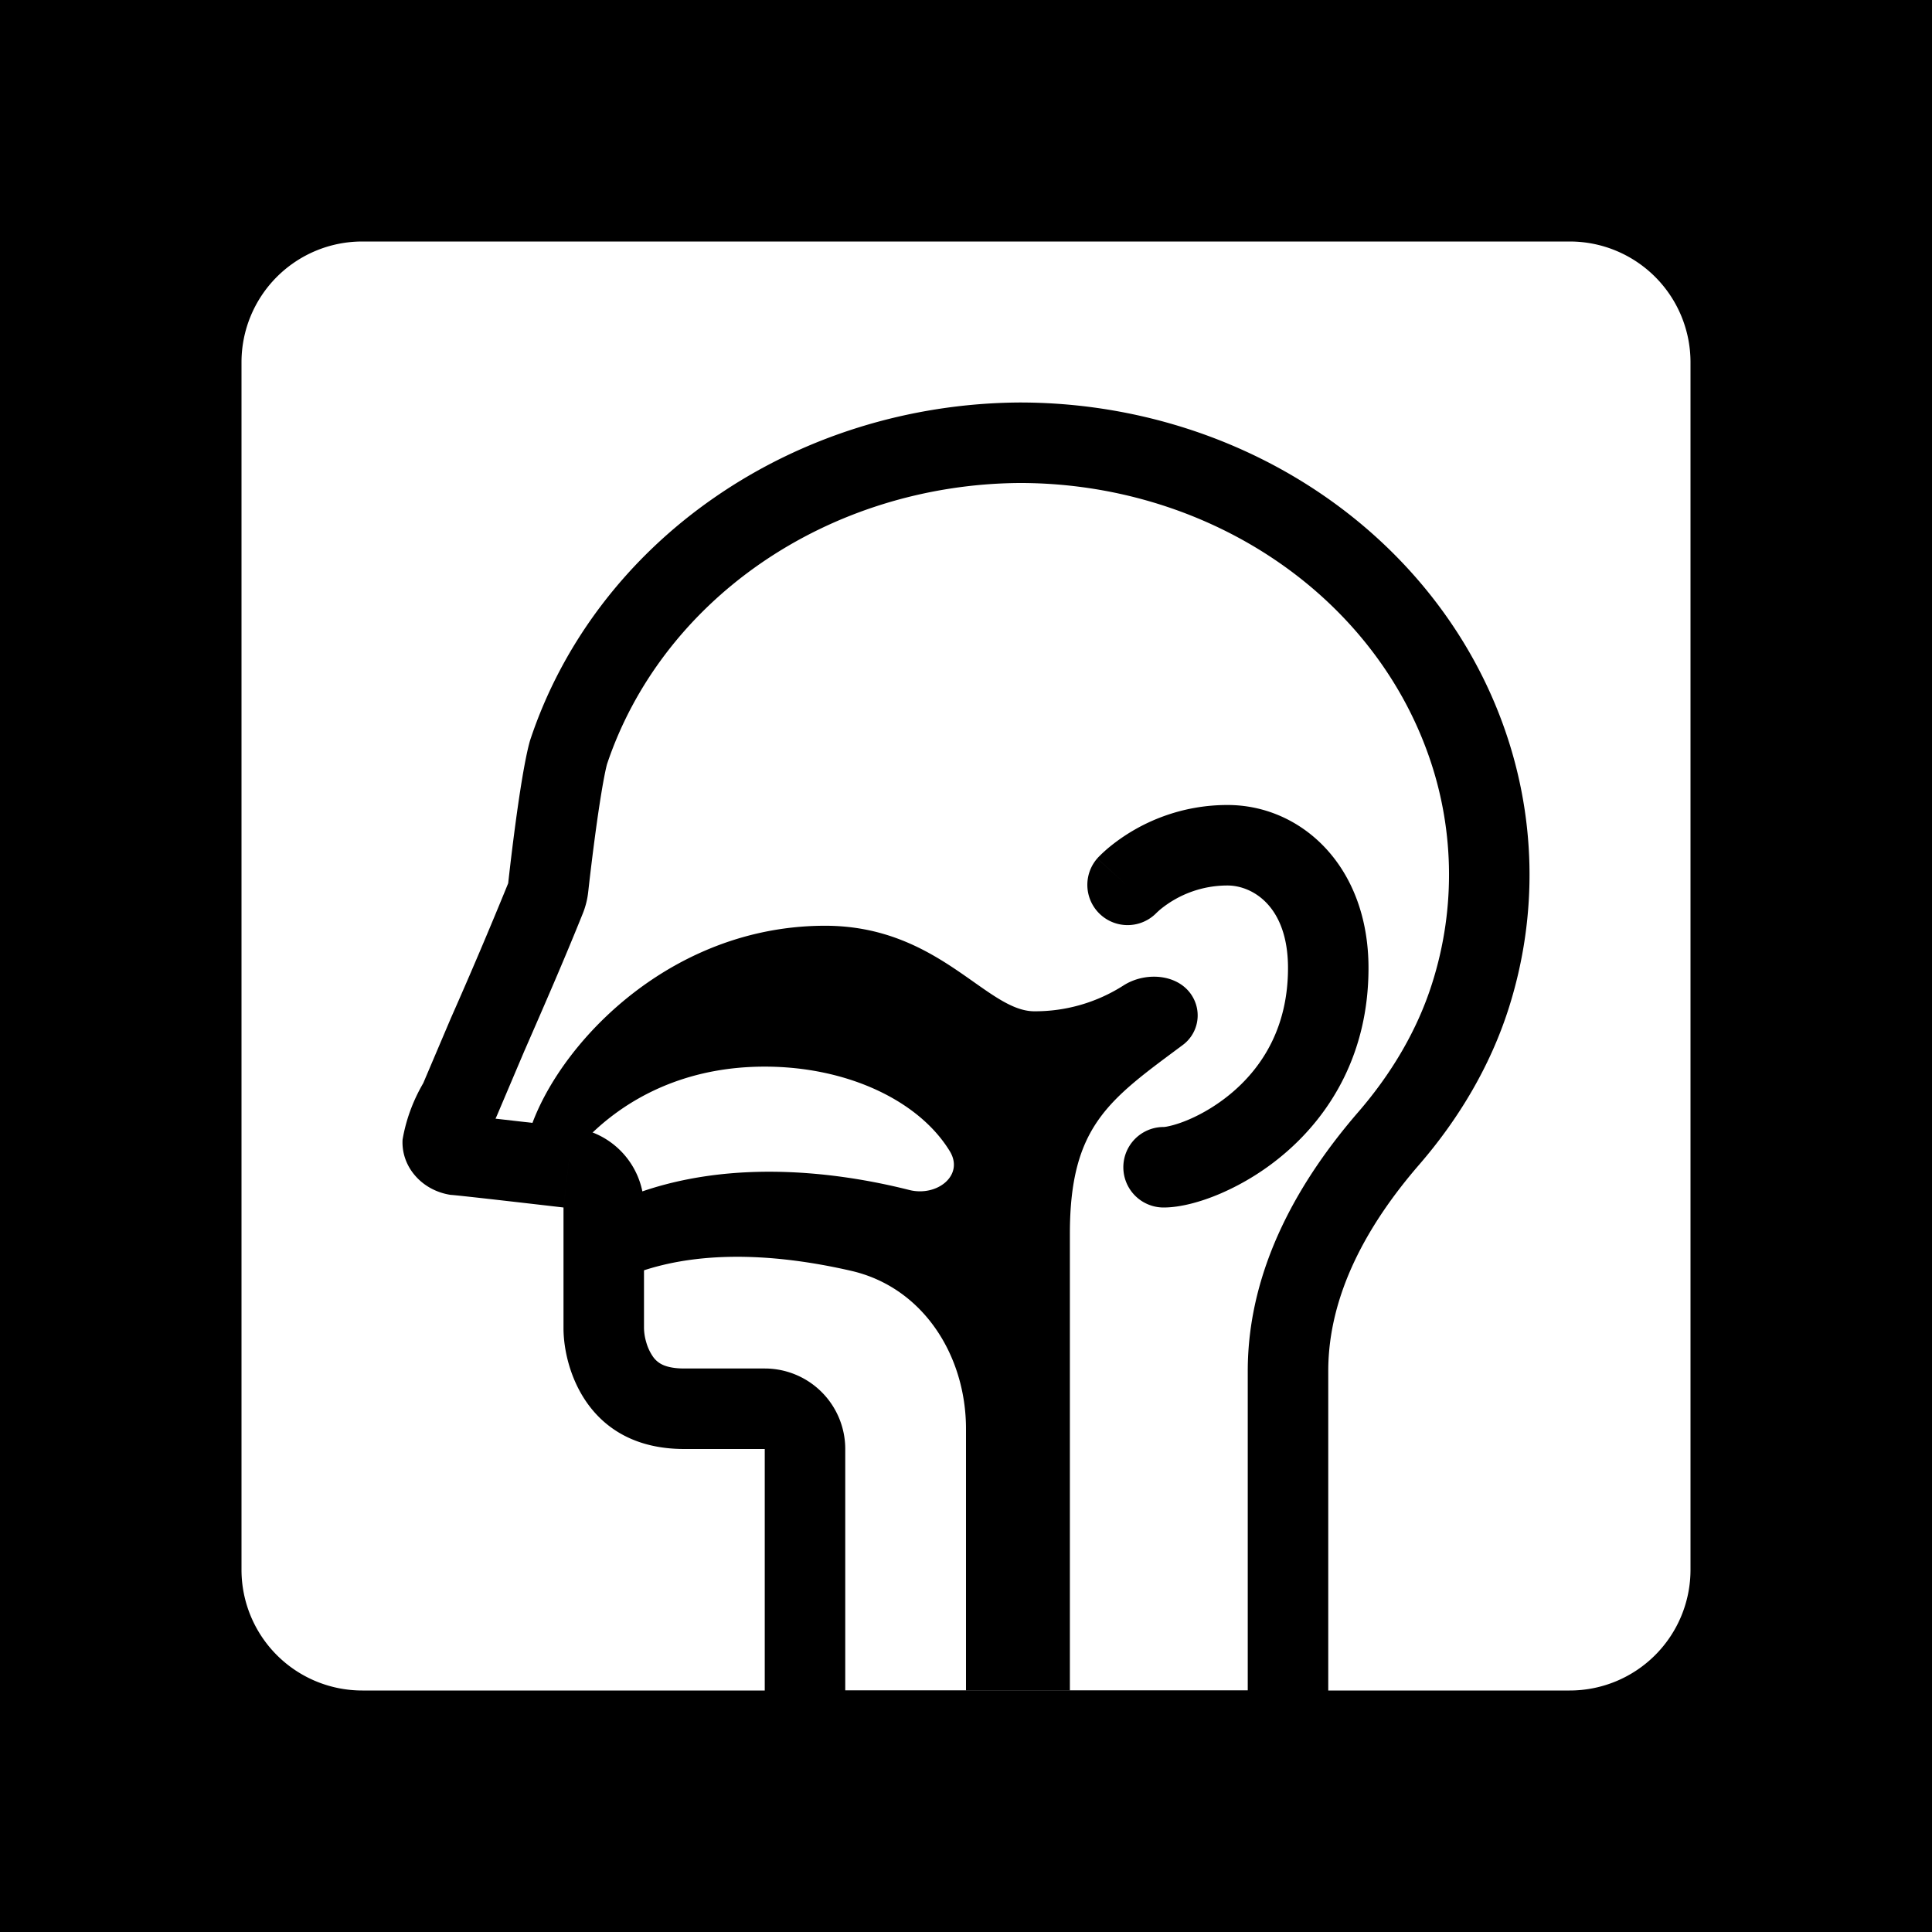 <svg xmlns="http://www.w3.org/2000/svg" width="1em" height="1em" viewBox="0 0 48 48"><g fill="none"><g fill="currentColor" clip-path="url(#IconifyId195ac99e25a590abd47220)"><path fill-rule="evenodd" d="M48 0H0v48h48zM9 6a3 3 0 0 0-3 3v30a3 3 0 0 0 3 3h30a3 3 0 0 0 3-3V9a3 3 0 0 0-3-3z" clip-rule="evenodd"/><path fill-rule="evenodd" d="m28.74 22.673l-.008.009l.001-.002l.003-.003l.002-.002zM28 22l-.74-.673l.002-.002l.003-.003l.007-.008l.018-.019l.053-.053q.065-.064.175-.16A4.63 4.63 0 0 1 30.5 20c1.822 0 3.5 1.51 3.5 4.05c0 2.133-.956 3.633-2.05 4.58a6.3 6.3 0 0 1-1.624 1.022c-.489.21-1 .348-1.417.348a1 1 0 1 1 0-2q.003.001.05-.005q.054-.008.142-.03c.118-.03.267-.078.437-.151c.34-.146.733-.375 1.103-.695c.724-.627 1.359-1.602 1.359-3.069c0-1.56-.905-2.05-1.5-2.05a2.63 2.63 0 0 0-1.685.605l-.074.067l-.01.01a1 1 0 0 1-1.47-1.355z" clip-rule="evenodd"/><path d="M20.5 23C16 23 13 27 13 29c.39.028 1 0 1 0s1.465-2.5 5-2.5c2.04 0 3.826.839 4.596 2.099c.369.603-.318 1.139-1.004.966c-1.772-.448-4.907-.907-7.592.435v2c1.86-1.063 4.287-.855 6.15-.426c1.781.41 2.85 2.099 2.85 3.926V42h2.581V30.65c0-2.688.988-3.335 2.808-4.69a.915.915 0 0 0 .269-1.144c-.305-.61-1.168-.7-1.743-.334a4.07 4.07 0 0 1-2.217.643C24.5 25.125 23.325 23 20.5 23"/><path fill-rule="evenodd" d="M21 36a2 2 0 0 0-2-2h-2c-.314 0-.482-.063-.564-.106a.6.6 0 0 1-.213-.188a1.2 1.2 0 0 1-.169-.365A1.3 1.3 0 0 1 16 33v-3a2 2 0 0 0-1.768-1.986L14 30v3c0 1 .6 3 3 3h2v8h14v-9.935c0-1.925.998-3.672 2.258-5.128c.997-1.151 1.771-2.466 2.221-3.873c.75-2.345.69-4.847-.172-7.159c-.86-2.31-2.479-4.315-4.629-5.733S27.954 9.996 25.316 10c-2.727.02-5.376.845-7.56 2.357c-2.186 1.511-3.793 3.63-4.589 6.046c-.256.899-.541 3.541-.541 3.541A123 123 0 0 1 11.2 25.3l-.685 1.612c-.255.437-.429.91-.513 1.4c-.019.326.093.647.315.9c.22.254.535.423.883.475c.114 0 2.8.313 2.8.313l.232-1.986l-.423-.05l-1.498-.171q.024-.05.045-.1l.68-1.602l.002-.003c.481-1.102.976-2.234 1.444-3.399q.102-.256.132-.53v-.001l.003-.025l.009-.081a65 65 0 0 1 .157-1.276c.104-.78.218-1.488.298-1.79c.658-1.967 1.982-3.719 3.812-4.985c1.844-1.275 4.097-1.983 6.431-2.001c2.255-.003 4.441.648 6.253 1.842c1.813 1.195 3.15 2.866 3.856 4.761a8.9 8.9 0 0 1 .14 5.852c-.357 1.119-.985 2.2-1.827 3.173C32.35 29.242 31 31.444 31 34.065V42H21z" clip-rule="evenodd"/></g><defs><clipPath id="IconifyId195ac99e25a590abd47220"><path d="M0 0h48v48H0z"/></clipPath></defs></g></svg>